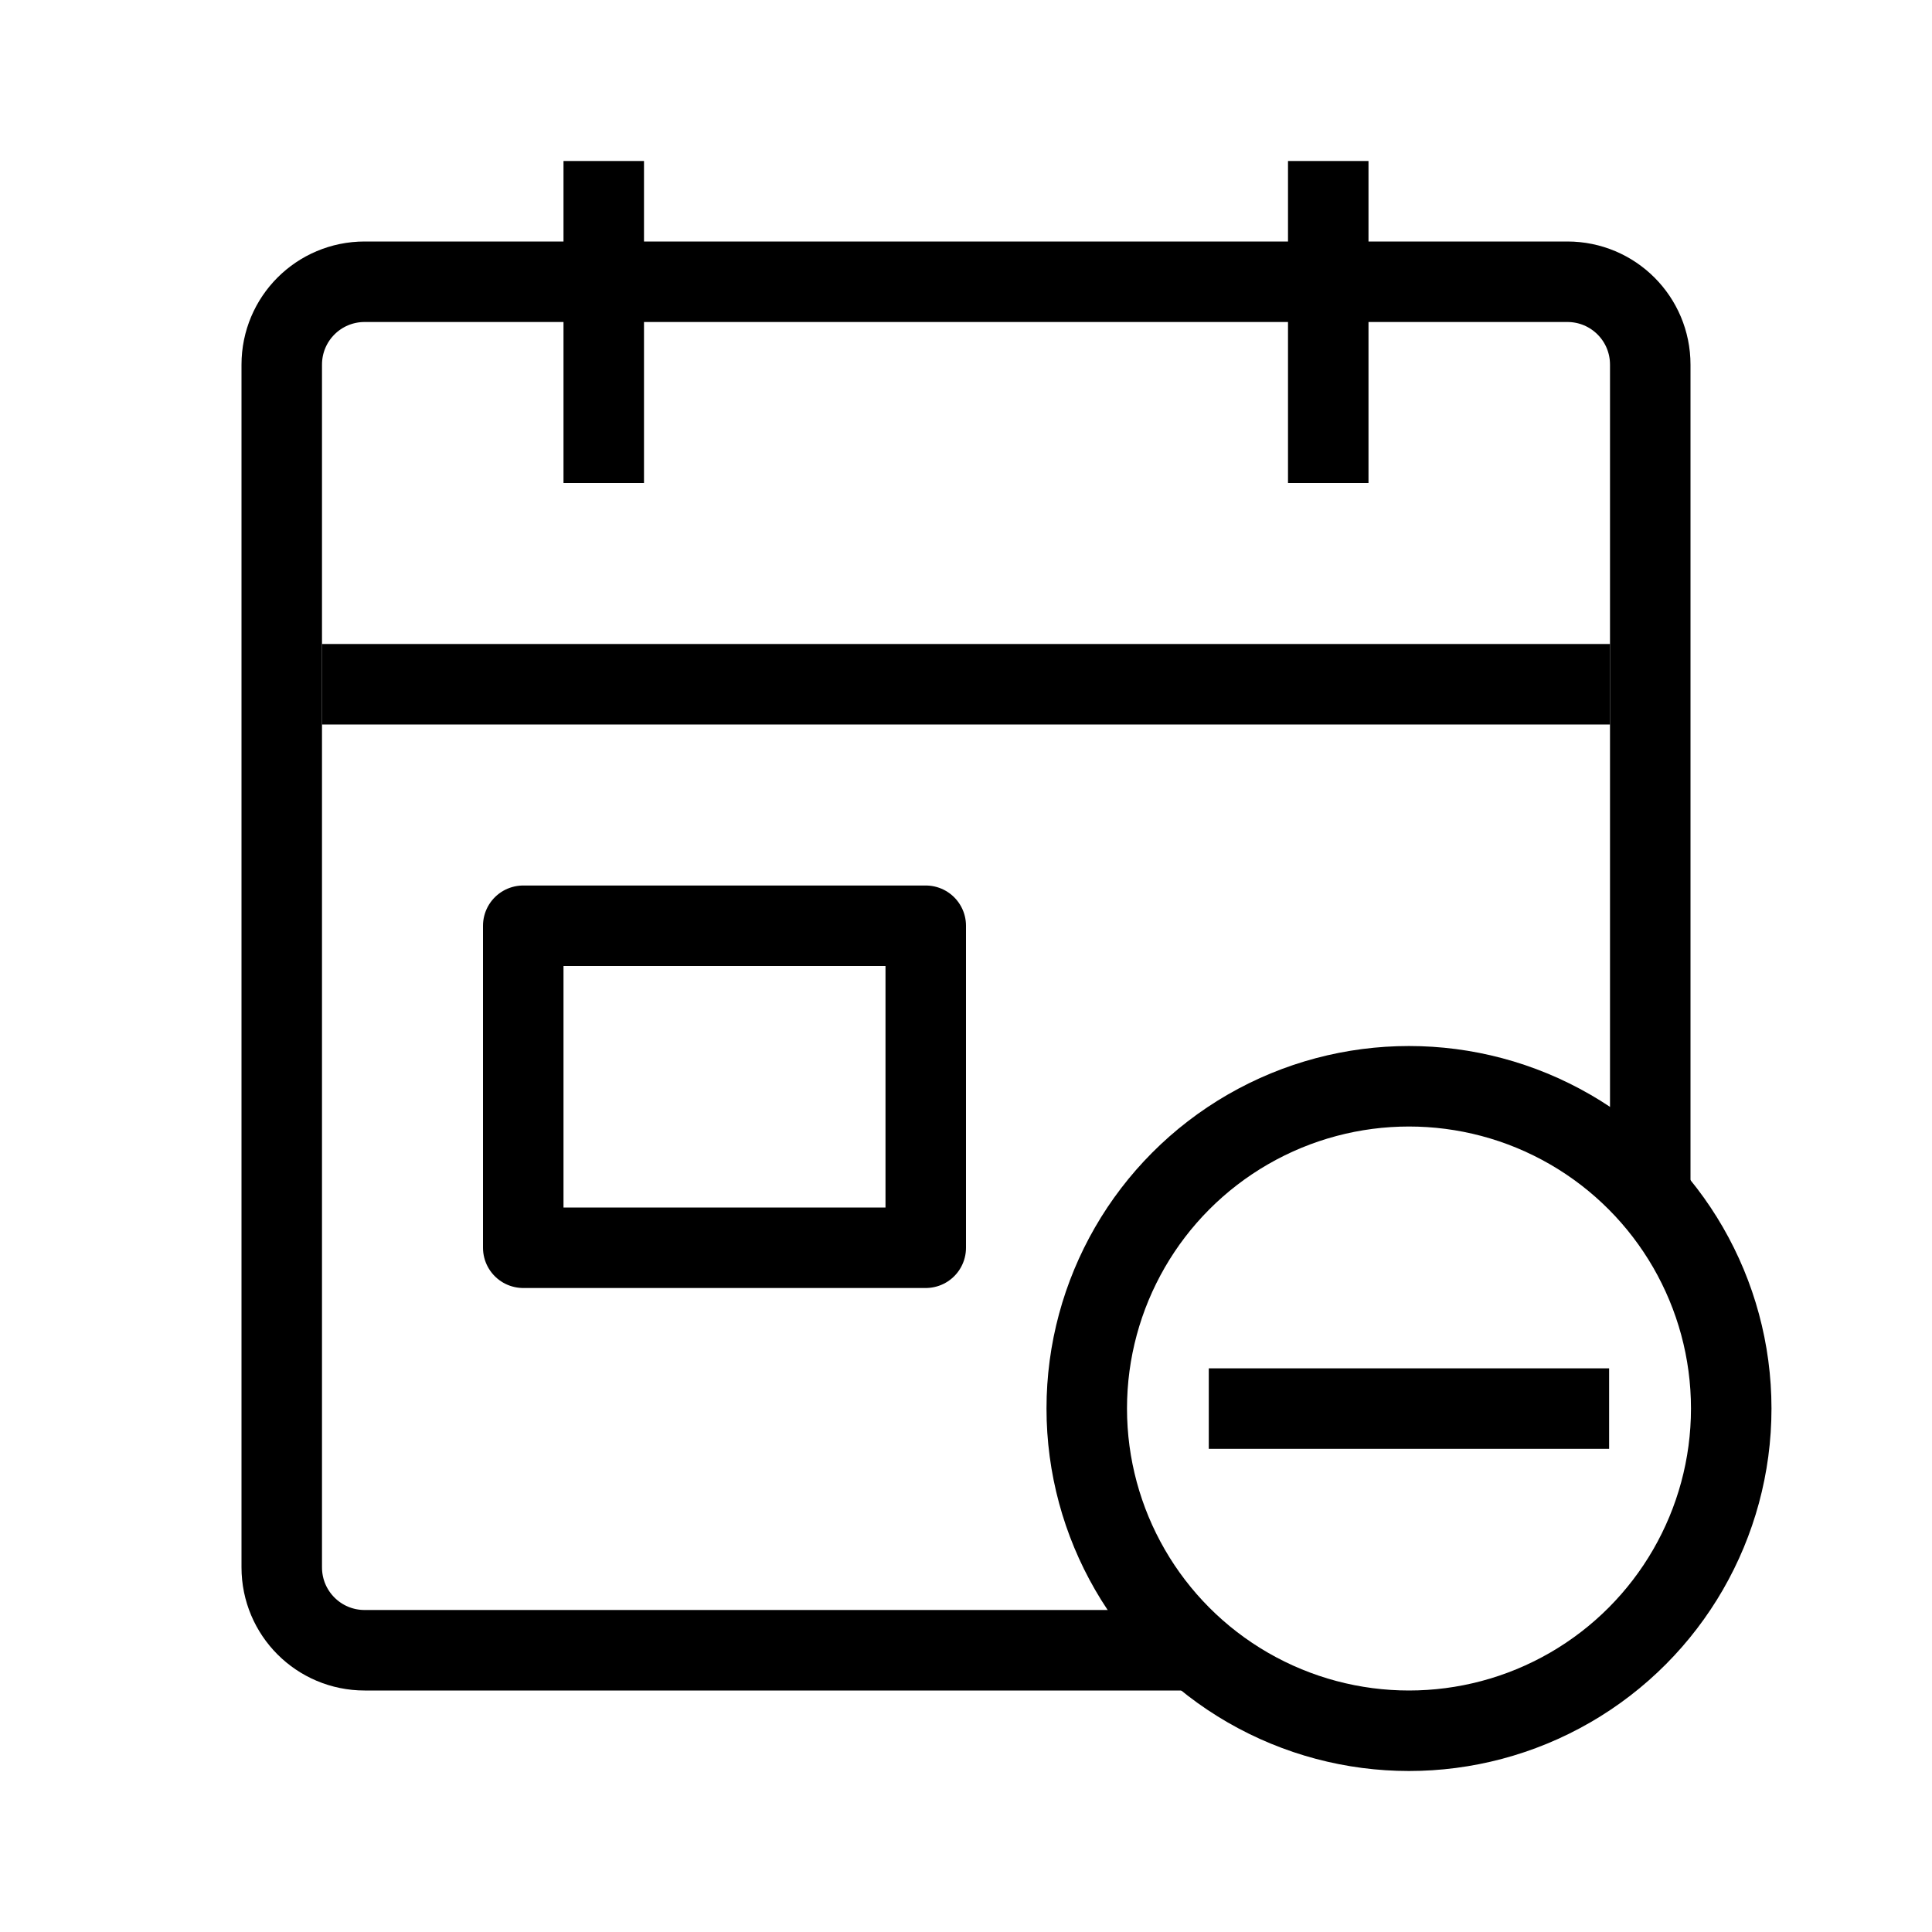 <svg xmlns="http://www.w3.org/2000/svg" viewBox="0 0 24 24"><g fill="none" stroke="#000" transform="translate(0 -1028.362)"><path stroke-linejoin="round" d="M14.877 1048.862H4.53c-.57 0-1.03-.46-1.03-1.03v-14.94c0-.57.46-1.03 1.03-1.03h14.94c.57 0 1.03.46 1.03 1.03v10.235"/><path d="M4 1036.862h16"/><rect width="5" height="4" x="6.5" y="1039.862" stroke-linejoin="round" rx="0"/><path d="M7.5 1034.362v-4M16.5 1034.362v-4"/><ellipse cx="17.503" cy="1045.859" stroke-linejoin="round" rx="4.003" ry="4.003"/><path d="M15.016 1045.86h4.973"/></g></svg>